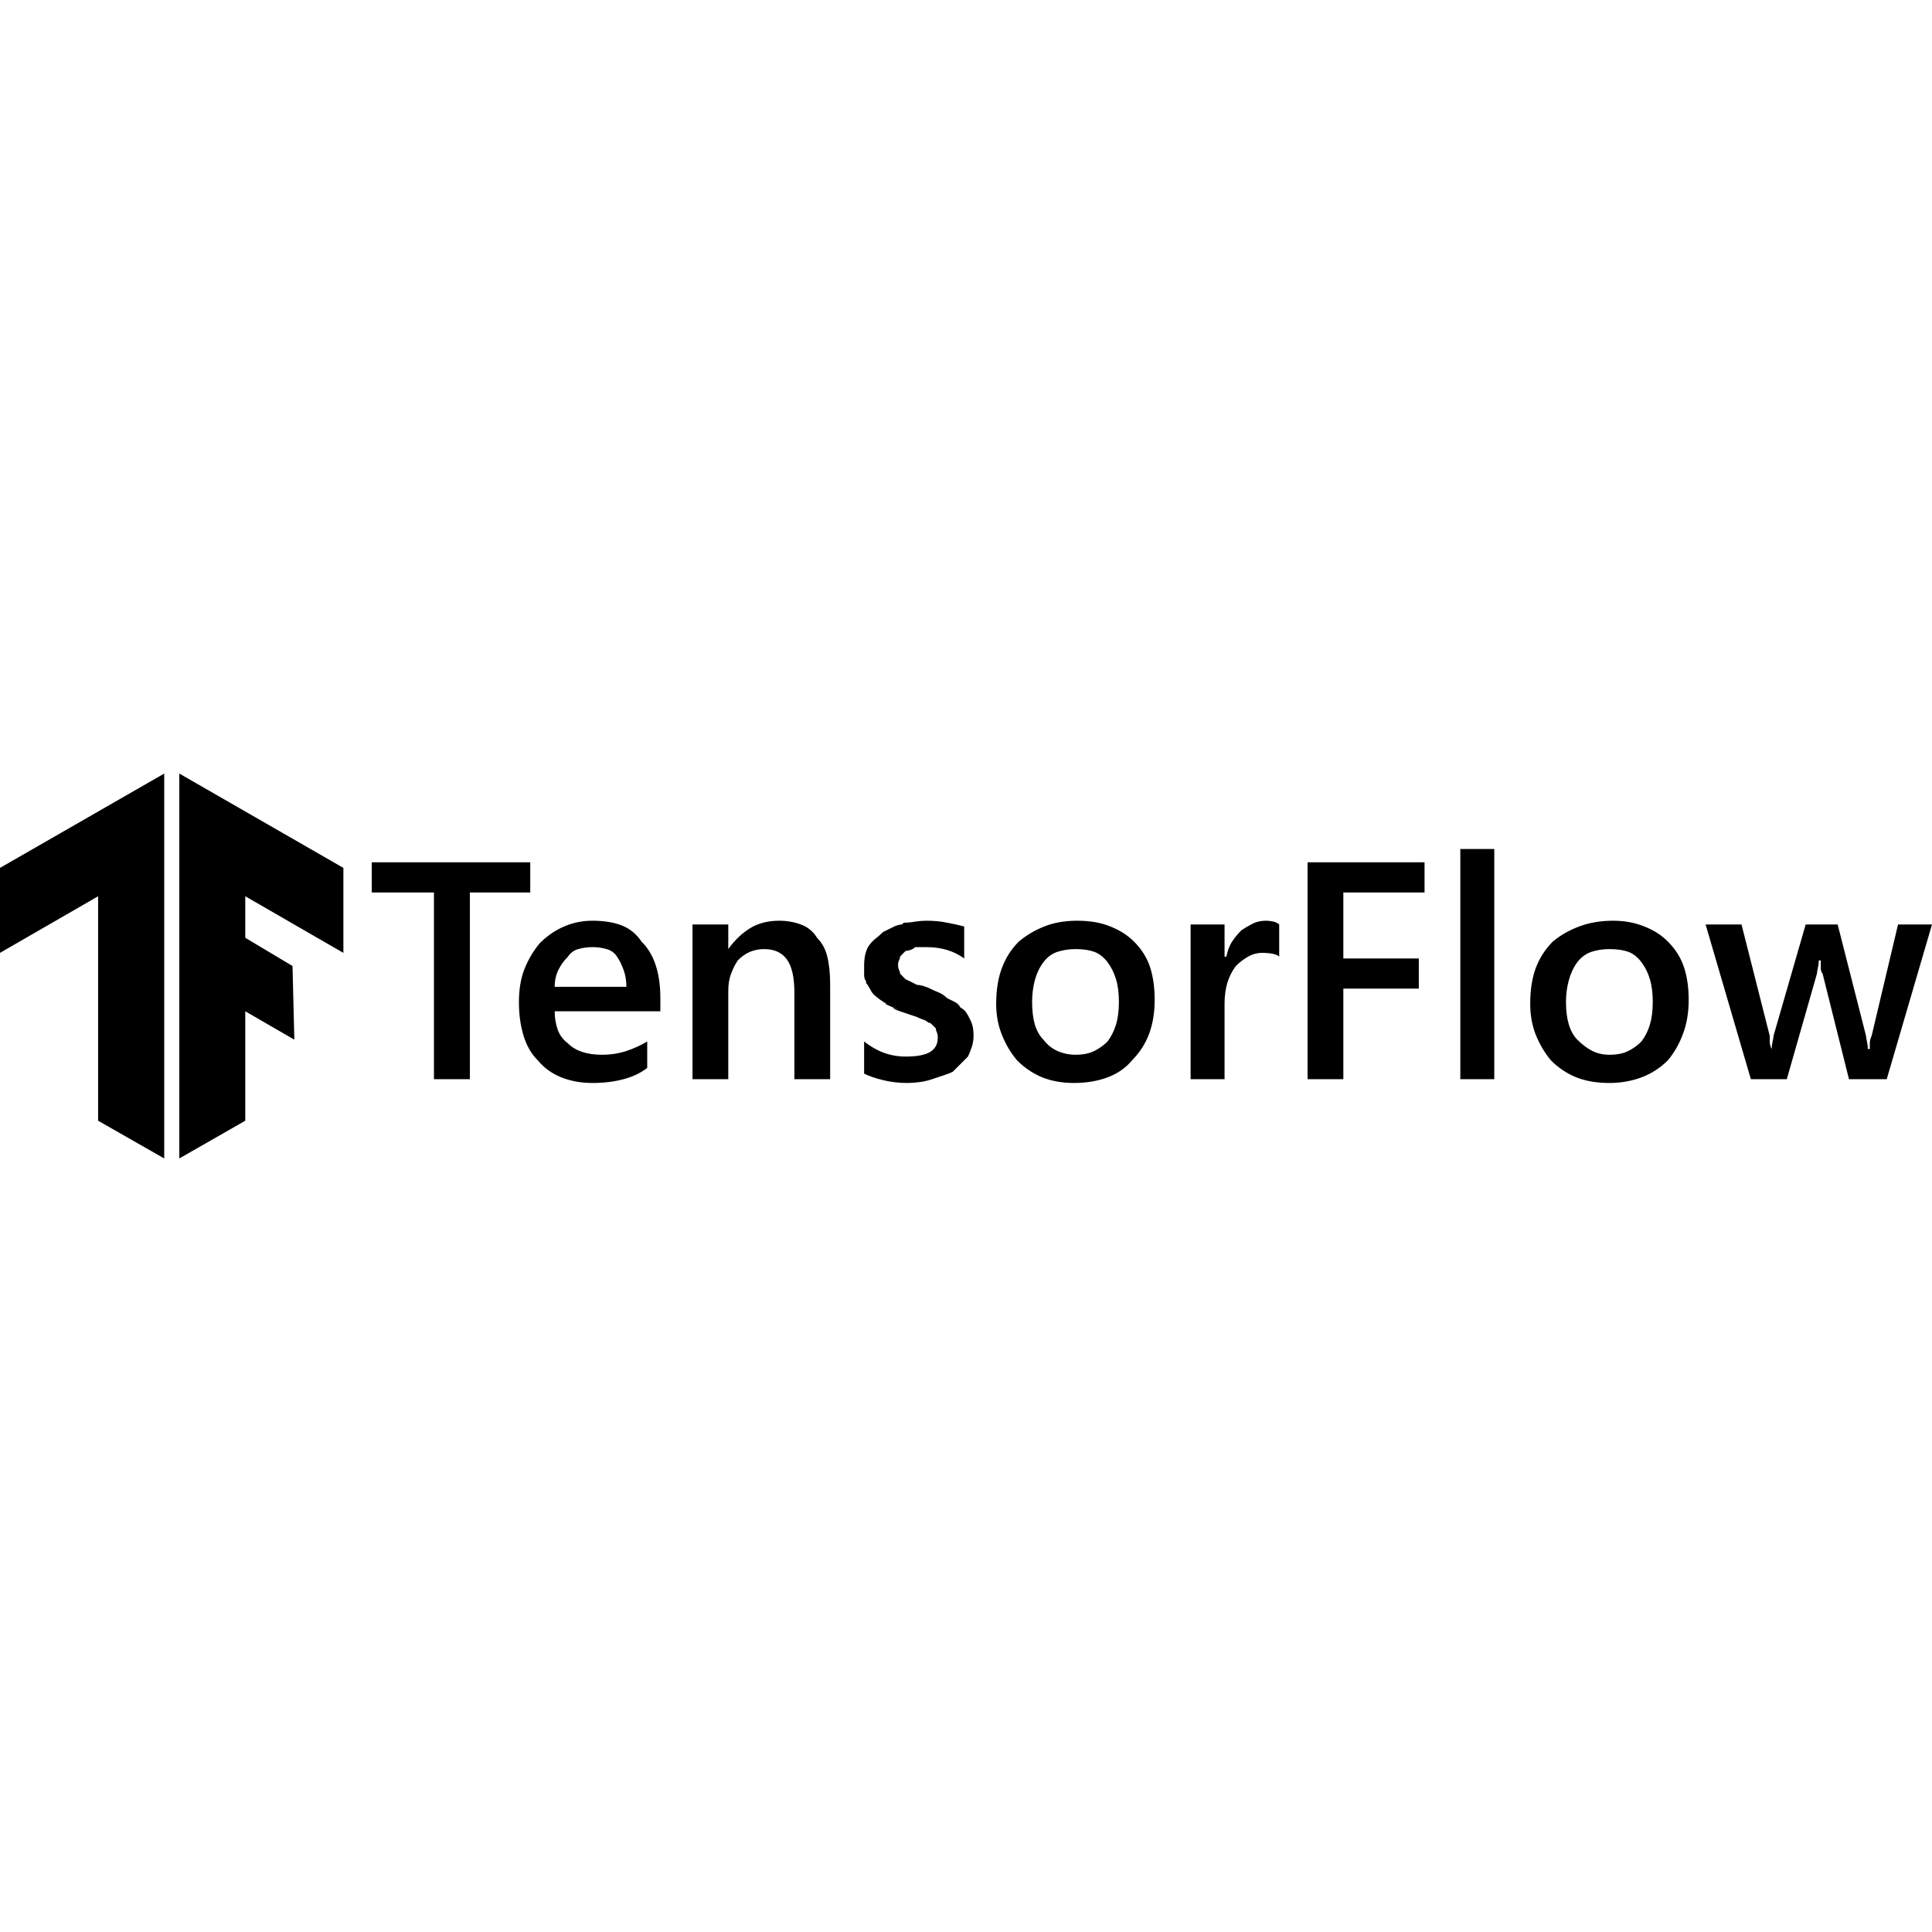 <svg xmlns="http://www.w3.org/2000/svg" xmlns:xlink="http://www.w3.org/1999/xlink" width="128" height="128"><path fill="#000000" d="M10.88 76.75L6.50 74.25L6.50 59.38L0 63.13L0 57.50L10.88 51.25L10.88 76.75ZM11.88 51.25L11.88 76.75L16.25 74.25L16.25 67L19.50 68.88L19.38 64L16.25 62.13L16.25 59.38L22.75 63.13L22.75 57.50L11.88 51.25ZM35.13 57.13L35.13 59.13L31.13 59.13L31.13 71.50L28.75 71.50L28.75 59.13L24.63 59.13L24.63 57.13L35.13 57.13ZM43.75 66.13L43.75 67L36.75 67Q36.75 67.63 36.94 68.19Q37.13 68.75 37.63 69.13L37.63 69.13Q38 69.50 38.56 69.69Q39.13 69.88 39.88 69.88L39.88 69.88Q40.75 69.88 41.50 69.63Q42.25 69.38 42.88 69L42.88 69L42.88 70.75Q42.25 71.25 41.31 71.50Q40.38 71.75 39.25 71.75L39.25 71.75Q38.13 71.75 37.19 71.38Q36.25 71 35.63 70.25L35.63 70.25Q35 69.63 34.69 68.63Q34.38 67.63 34.38 66.38L34.38 66.38Q34.38 65.13 34.75 64.19Q35.13 63.25 35.75 62.50L35.75 62.50Q36.50 61.75 37.38 61.38Q38.25 61 39.25 61L39.25 61Q40.38 61 41.19 61.31Q42 61.63 42.50 62.38L42.50 62.38Q43.13 63 43.44 63.94Q43.75 64.88 43.75 66.13L43.75 66.13ZM36.75 65.38L41.50 65.38Q41.50 64.75 41.31 64.25Q41.13 63.75 40.88 63.38L40.88 63.38Q40.63 63 40.19 62.88Q39.75 62.75 39.25 62.75L39.25 62.75Q38.75 62.75 38.31 62.88Q37.88 63 37.63 63.38L37.63 63.38Q37.25 63.75 37 64.25Q36.75 64.75 36.75 65.38L36.75 65.38ZM55 65.25L55 71.50L52.63 71.50L52.63 65.75Q52.63 64.25 52.13 63.56Q51.63 62.88 50.63 62.88L50.63 62.88Q50.13 62.88 49.69 63.06Q49.25 63.25 48.88 63.63L48.88 63.63Q48.63 64 48.44 64.50Q48.25 65 48.25 65.63L48.25 65.63L48.25 71.50L45.88 71.50L45.88 61.25L48.25 61.25L48.25 62.88L48.25 62.88Q48.88 62 49.69 61.50Q50.50 61 51.63 61L51.63 61Q52.38 61 53.06 61.25Q53.75 61.50 54.13 62.13L54.13 62.13Q54.63 62.63 54.81 63.38Q55 64.13 55 65.25L55 65.25ZM57.25 71.13L57.25 71.13L57.25 69Q57.88 69.50 58.56 69.75Q59.25 70 60 70L60 70Q61.13 70 61.63 69.69Q62.13 69.38 62.13 68.75L62.13 68.75Q62.13 68.75 62.13 68.75Q62.13 68.75 62.13 68.75L62.13 68.75Q62.13 68.50 62.06 68.38Q62 68.25 62 68.13L62 68.13L62 68.13Q61.88 68 61.75 67.88Q61.63 67.75 61.50 67.75L61.50 67.75L61.50 67.75Q61.38 67.63 61.19 67.56Q61 67.50 60.75 67.38L60.75 67.38L60.75 67.38Q60 67.13 59.63 67Q59.25 66.88 59.13 66.75L59.13 66.75L59.88 67Q59.50 66.88 59.19 66.75Q58.88 66.63 58.63 66.50L58.63 66.50L58.75 66.50Q58.50 66.38 58.25 66.19Q58 66 57.88 65.88L57.88 65.88L57.88 65.88Q57.75 65.75 57.63 65.50Q57.50 65.25 57.38 65.13L57.38 65.13L57.38 65Q57.25 64.88 57.25 64.56Q57.25 64.25 57.25 64L57.25 64Q57.25 63.63 57.31 63.31Q57.38 63 57.50 62.75L57.50 62.75Q57.75 62.38 58 62.19Q58.25 62 58.50 61.75L58.50 61.75Q58.75 61.63 59.13 61.44Q59.50 61.25 59.75 61.25L59.75 61.25L59.88 61.13Q60.25 61.13 60.63 61.06Q61 61 61.38 61L61.38 61Q62.13 61 62.75 61.13Q63.38 61.25 63.88 61.38L63.88 61.38L63.88 63.50Q63.38 63.13 62.75 62.94Q62.13 62.75 61.38 62.75L61.38 62.75Q61.38 62.75 61.38 62.75Q61.38 62.75 61.38 62.75L61.38 62.75Q61.25 62.75 61 62.75Q60.75 62.75 60.63 62.75L60.63 62.75L60.63 62.75Q60.50 62.88 60.31 62.94Q60.13 63 60 63L60 63Q59.88 63.13 59.81 63.19Q59.75 63.25 59.63 63.38L59.63 63.38L59.63 63.38Q59.63 63.50 59.56 63.63Q59.50 63.75 59.50 63.88L59.50 63.88Q59.50 63.88 59.50 63.88Q59.50 63.88 59.50 63.88L59.50 63.88L59.50 63.88Q59.50 63.88 59.50 63.94Q59.50 64 59.50 64L59.50 64Q59.50 64.13 59.56 64.25Q59.63 64.38 59.63 64.50L59.63 64.50L59.63 64.50Q59.75 64.63 59.81 64.69Q59.88 64.75 60 64.88L60 64.88Q60.25 65 60.38 65.06Q60.50 65.13 60.75 65.25L60.75 65.25Q60.88 65.25 61.13 65.31Q61.38 65.38 61.63 65.50L61.63 65.50Q61.88 65.63 62.19 65.75Q62.50 65.88 62.75 66.13L62.75 66.13Q63 66.25 63.25 66.38Q63.50 66.50 63.63 66.75L63.63 66.75Q63.88 66.88 64 67.06Q64.13 67.25 64.25 67.50L64.25 67.50Q64.38 67.75 64.44 68Q64.50 68.25 64.50 68.63L64.50 68.63Q64.50 69 64.38 69.38Q64.25 69.75 64.13 70L64.13 70Q63.88 70.25 63.63 70.50Q63.38 70.75 63.13 71L63.13 71Q62.88 71.13 62.50 71.25Q62.13 71.38 61.75 71.50L61.75 71.50L61.75 71.50Q61.38 71.63 60.94 71.69Q60.50 71.75 60.13 71.75L60.13 71.75Q60.13 71.75 60.13 71.75Q60.13 71.75 60.13 71.75L60.13 71.75L60.13 71.75Q59.25 71.75 58.50 71.56Q57.75 71.38 57.25 71.13L57.25 71.13ZM71.13 71.75L71.13 71.75Q70 71.75 69.06 71.38Q68.13 71 67.38 70.25L67.38 70.25Q66.75 69.50 66.38 68.56Q66 67.63 66 66.50L66 66.50Q66 65.13 66.38 64.13Q66.75 63.13 67.50 62.38L67.50 62.38Q68.25 61.75 69.19 61.38Q70.13 61 71.38 61L71.38 61Q72.63 61 73.56 61.38Q74.50 61.75 75.13 62.38L75.13 62.38Q75.88 63.13 76.19 64.06Q76.50 65 76.50 66.25L76.50 66.25Q76.50 67.50 76.13 68.50Q75.75 69.50 75 70.25L75 70.25Q74.38 71 73.38 71.38Q72.38 71.75 71.13 71.75L71.13 71.75ZM71.25 62.88L71.25 62.88Q70.63 62.88 70.06 63.06Q69.50 63.25 69.13 63.75L69.13 63.75Q68.75 64.25 68.56 64.94Q68.38 65.63 68.38 66.38L68.38 66.38Q68.38 67.25 68.56 67.88Q68.75 68.50 69.13 68.88L69.13 68.88Q69.50 69.38 70.06 69.63Q70.63 69.88 71.25 69.88L71.25 69.88Q72 69.88 72.50 69.63Q73 69.38 73.38 69L73.38 69Q73.75 68.50 73.94 67.88Q74.13 67.25 74.13 66.38L74.13 66.38Q74.13 65.50 73.94 64.88Q73.75 64.25 73.38 63.75L73.38 63.75Q73 63.25 72.50 63.06Q72 62.88 71.25 62.88L71.25 62.88ZM84.75 61.25L84.75 63.38Q84.63 63.25 84.31 63.19Q84 63.13 83.63 63.13L83.63 63.13Q83.13 63.13 82.69 63.38Q82.25 63.63 81.88 64L81.88 64Q81.50 64.50 81.31 65.13Q81.13 65.75 81.13 66.50L81.13 66.50L81.13 71.50L78.88 71.50L78.88 61.25L81.13 61.25L81.13 63.38L81.25 63.38Q81.38 62.75 81.63 62.38Q81.88 62 82.25 61.63L82.25 61.63Q82.63 61.38 83 61.19Q83.38 61 83.88 61L83.88 61Q84.13 61 84.38 61.06Q84.63 61.13 84.75 61.25L84.75 61.25ZM94.38 57.13L94.38 59.13L89 59.13L89 63.50L94 63.50L94 65.50L89 65.50L89 71.50L86.63 71.50L86.63 57.13L94.38 57.13ZM99 56.25L99 71.50L96.75 71.50L96.75 56.25L99 56.25ZM106.63 71.75L106.63 71.75Q105.38 71.75 104.44 71.38Q103.50 71 102.75 70.25L102.75 70.25Q102.13 69.50 101.75 68.56Q101.38 67.63 101.38 66.50L101.38 66.50Q101.38 65.13 101.75 64.13Q102.13 63.13 102.88 62.38L102.88 62.38Q103.63 61.75 104.63 61.38Q105.63 61 106.88 61L106.88 61Q108 61 108.94 61.38Q109.88 61.75 110.50 62.38L110.50 62.38Q111.25 63.13 111.56 64.06Q111.88 65 111.88 66.25L111.88 66.25Q111.88 67.50 111.50 68.50Q111.13 69.50 110.50 70.25L110.50 70.25Q109.75 71 108.75 71.38Q107.75 71.75 106.63 71.75L106.63 71.75ZM106.63 62.88L106.63 62.88Q106 62.88 105.44 63.06Q104.88 63.25 104.50 63.75L104.50 63.75Q104.13 64.25 103.94 64.94Q103.75 65.63 103.75 66.38L103.75 66.38Q103.75 67.25 103.94 67.88Q104.13 68.50 104.50 68.88L104.50 68.88Q105 69.38 105.50 69.63Q106 69.88 106.63 69.88L106.63 69.88Q107.38 69.88 107.88 69.63Q108.38 69.38 108.75 69L108.75 69Q109.13 68.50 109.31 67.88Q109.50 67.25 109.50 66.38L109.50 66.38Q109.50 65.50 109.31 64.88Q109.13 64.25 108.75 63.75L108.75 63.75Q108.38 63.25 107.88 63.06Q107.38 62.88 106.63 62.88L106.63 62.88ZM125.75 61.25L128 61.25L125 71.50L122.50 71.50L120.75 64.50Q120.63 64.38 120.63 64.13Q120.63 63.88 120.63 63.63L120.63 63.63L120.50 63.63L120.50 63.63Q120.50 63.88 120.44 64.13Q120.38 64.38 120.38 64.50L120.38 64.50L120.38 64.50L118.38 71.50L116 71.50L113 61.25L115.38 61.25L117.25 68.63Q117.25 68.75 117.25 69Q117.25 69.25 117.38 69.50L117.38 69.50L117.38 69.50Q117.38 69.25 117.44 69Q117.50 68.75 117.50 68.63L117.50 68.63L119.63 61.25L121.75 61.25L123.63 68.63Q123.63 68.75 123.69 69Q123.75 69.25 123.75 69.50L123.75 69.50L123.88 69.50Q123.88 69.38 123.88 69.13Q123.88 68.88 124 68.63L124 68.63L125.75 61.25Z"/></svg>